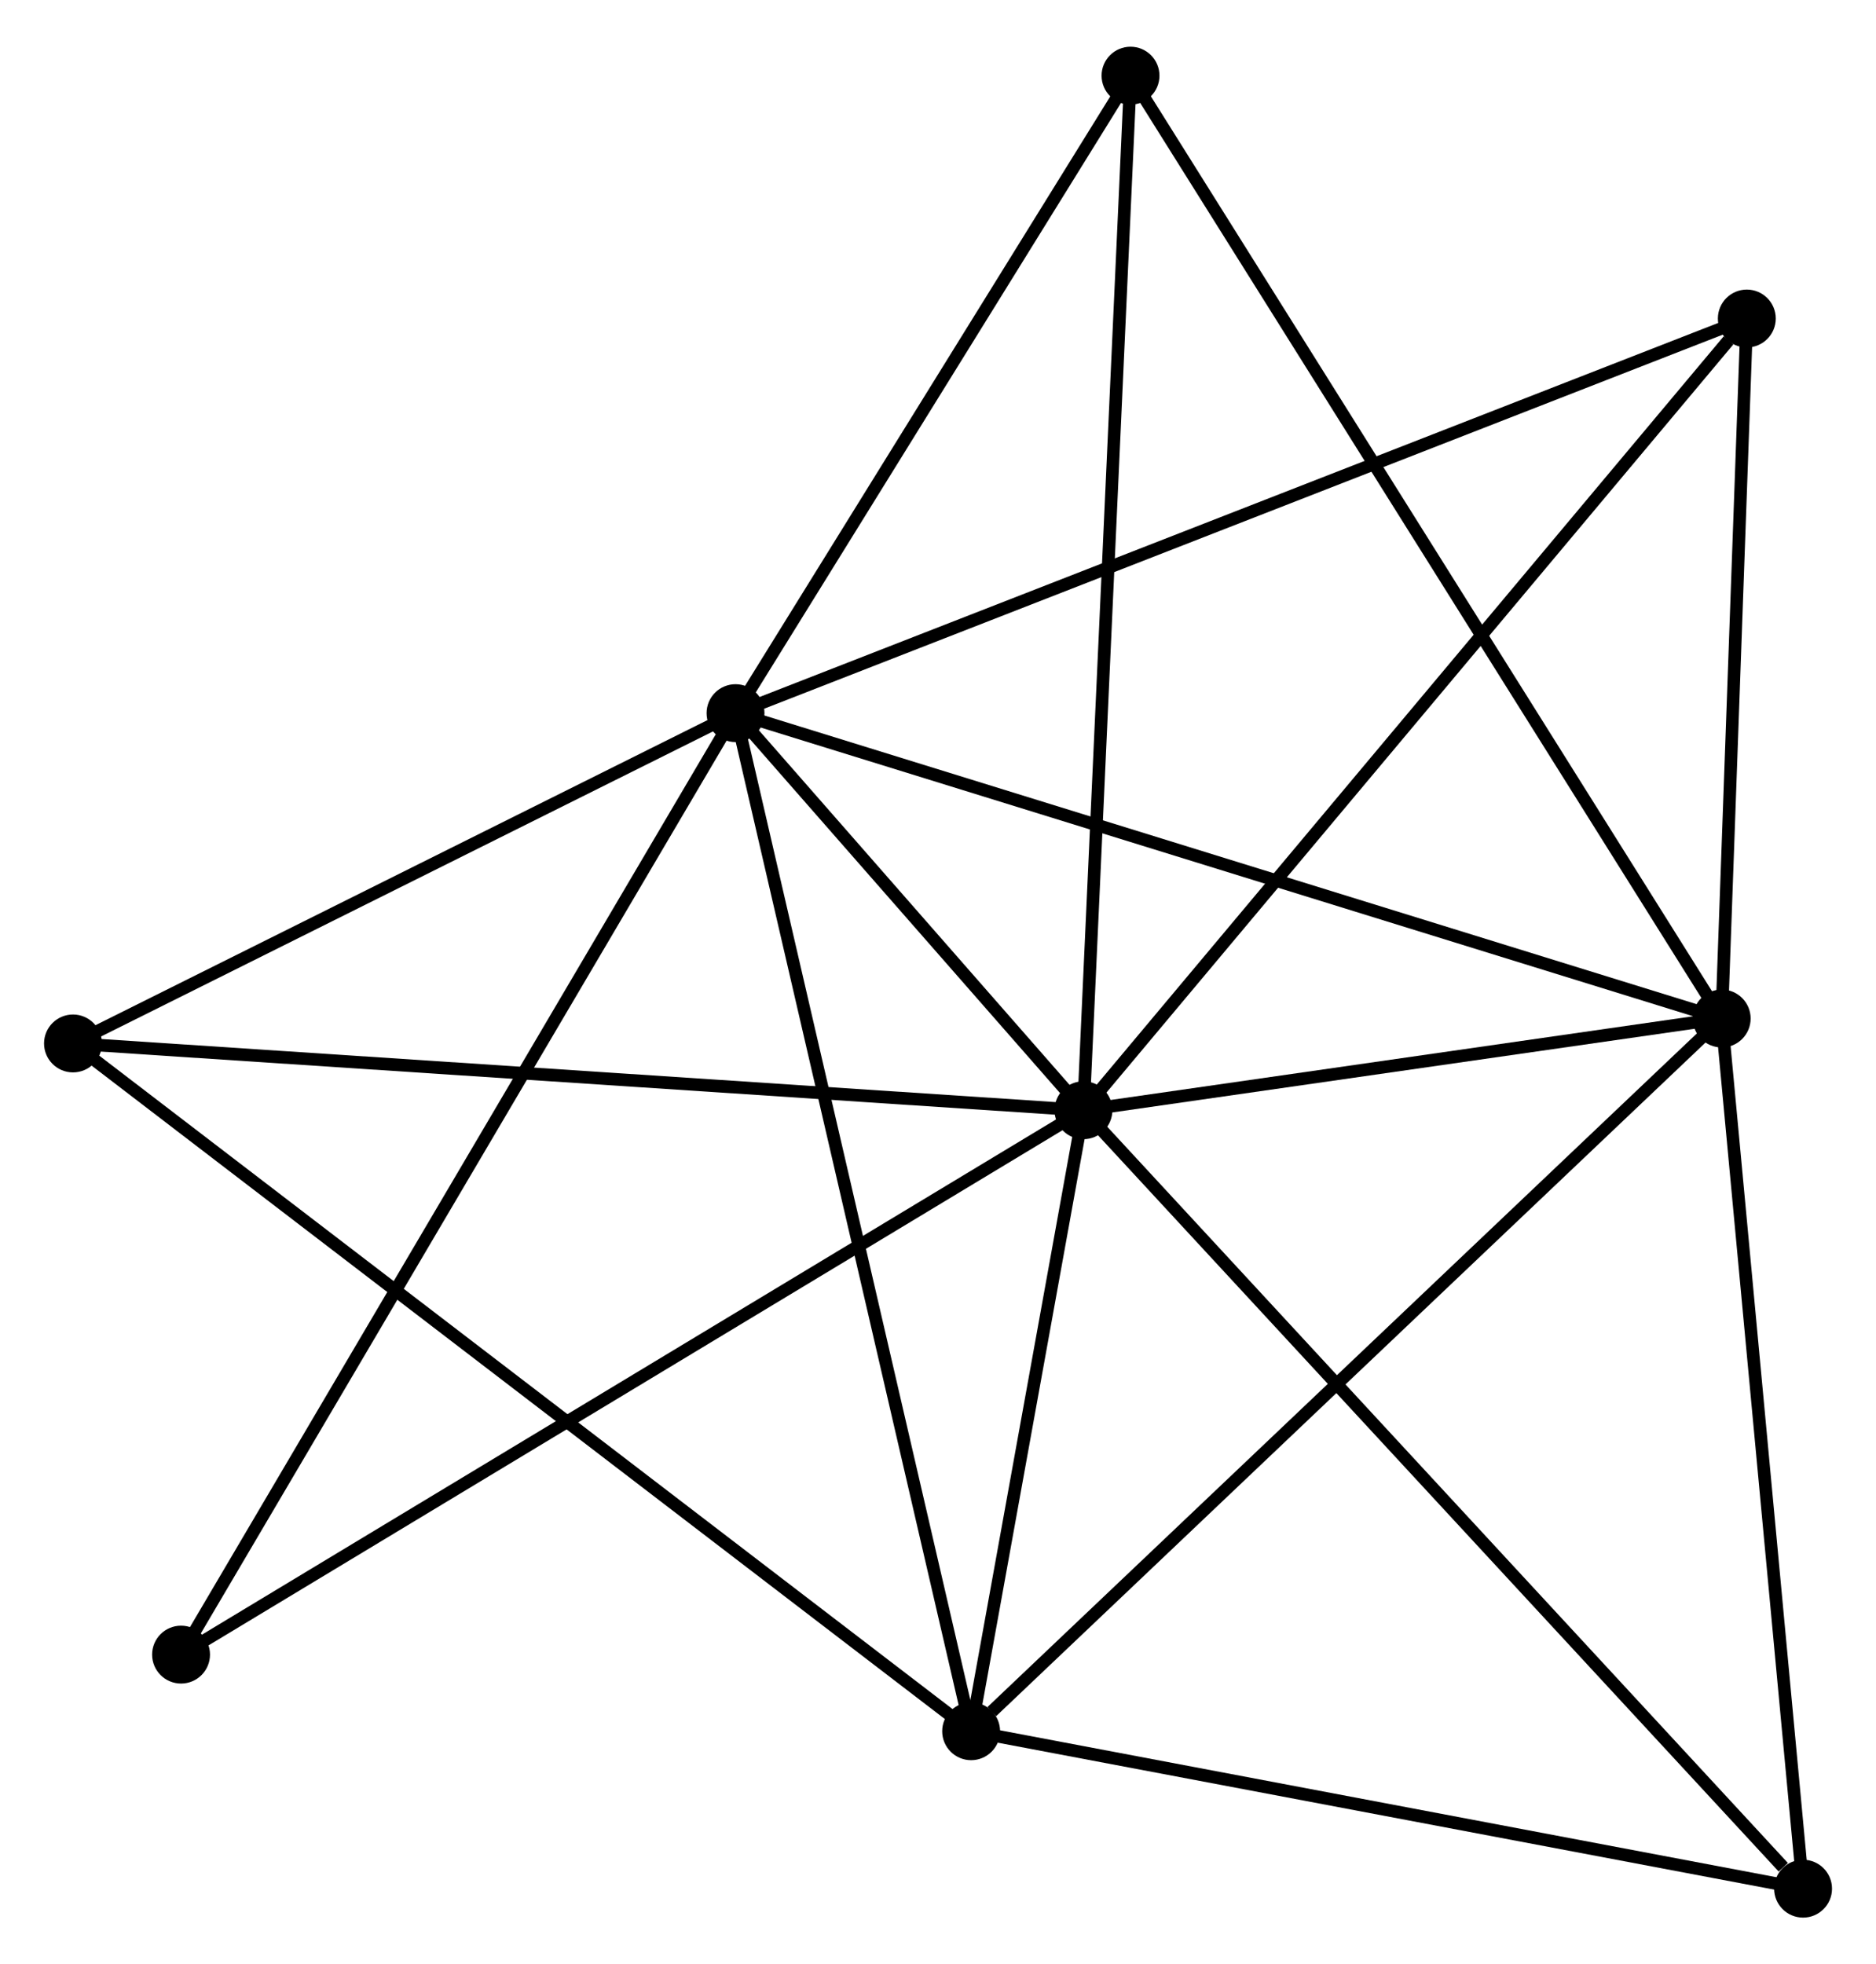 <?xml version="1.0" encoding="UTF-8" standalone="no"?>
<!DOCTYPE svg PUBLIC "-//W3C//DTD SVG 1.1//EN"
 "http://www.w3.org/Graphics/SVG/1.1/DTD/svg11.dtd">
<!-- Generated by graphviz version 2.36.0 (20140111.2315)
 -->
<!-- Title: %3 Pages: 1 -->
<svg width="149pt" height="156pt"
 viewBox="0.00 0.00 149.07 155.65" xmlns="http://www.w3.org/2000/svg" xmlns:xlink="http://www.w3.org/1999/xlink">
<g id="graph0" class="graph" transform="scale(1 1) rotate(0) translate(4 151.65)">
<title>%3</title>
<!-- 0 -->
<g id="node1" class="node"><title>0</title>
<ellipse fill="black" stroke="black" cx="82.092" cy="-63.649" rx="1.8" ry="1.8"/>
</g>
<!-- 1 -->
<g id="node2" class="node"><title>1</title>
<ellipse fill="black" stroke="black" cx="54.446" cy="-95.2" rx="1.8" ry="1.8"/>
</g>
<!-- 0&#45;&#45;1 -->
<g id="edge1" class="edge"><title>0&#45;&#45;1</title>
<path fill="none" stroke="black" d="M80.904,-65.004C76.439,-70.1 60.672,-88.094 55.854,-93.592"/>
</g>
<!-- 2 -->
<g id="node3" class="node"><title>2</title>
<ellipse fill="black" stroke="black" cx="132.809" cy="-70.937" rx="1.8" ry="1.8"/>
</g>
<!-- 0&#45;&#45;2 -->
<g id="edge2" class="edge"><title>0&#45;&#45;2</title>
<path fill="none" stroke="black" d="M84.271,-63.962C92.614,-65.161 122.464,-69.45 130.695,-70.633"/>
</g>
<!-- 3 -->
<g id="node4" class="node"><title>3</title>
<ellipse fill="black" stroke="black" cx="73.168" cy="-14.309" rx="1.8" ry="1.8"/>
</g>
<!-- 0&#45;&#45;3 -->
<g id="edge3" class="edge"><title>0&#45;&#45;3</title>
<path fill="none" stroke="black" d="M81.708,-61.529C80.24,-53.413 74.988,-24.373 73.54,-16.366"/>
</g>
<!-- 4 -->
<g id="node5" class="node"><title>4</title>
<ellipse fill="black" stroke="black" cx="134.805" cy="-126.554" rx="1.8" ry="1.8"/>
</g>
<!-- 0&#45;&#45;4 -->
<g id="edge4" class="edge"><title>0&#45;&#45;4</title>
<path fill="none" stroke="black" d="M83.395,-65.204C90.624,-73.831 125.756,-115.755 133.354,-124.823"/>
</g>
<!-- 5 -->
<g id="node6" class="node"><title>5</title>
<ellipse fill="black" stroke="black" cx="85.833" cy="-145.85" rx="1.8" ry="1.8"/>
</g>
<!-- 0&#45;&#45;5 -->
<g id="edge5" class="edge"><title>0&#45;&#45;5</title>
<path fill="none" stroke="black" d="M82.184,-65.681C82.702,-77.053 85.235,-132.703 85.744,-143.889"/>
</g>
<!-- 6 -->
<g id="node7" class="node"><title>6</title>
<ellipse fill="black" stroke="black" cx="1.8" cy="-68.956" rx="1.8" ry="1.8"/>
</g>
<!-- 0&#45;&#45;6 -->
<g id="edge6" class="edge"><title>0&#45;&#45;6</title>
<path fill="none" stroke="black" d="M80.107,-63.78C68.999,-64.514 14.642,-68.107 3.715,-68.83"/>
</g>
<!-- 7 -->
<g id="node8" class="node"><title>7</title>
<ellipse fill="black" stroke="black" cx="139.275" cy="-1.8" rx="1.8" ry="1.8"/>
</g>
<!-- 0&#45;&#45;7 -->
<g id="edge7" class="edge"><title>0&#45;&#45;7</title>
<path fill="none" stroke="black" d="M83.505,-62.12C91.348,-53.637 129.458,-12.418 137.701,-3.503"/>
</g>
<!-- 8 -->
<g id="node9" class="node"><title>8</title>
<ellipse fill="black" stroke="black" cx="10.387" cy="-20.397" rx="1.8" ry="1.8"/>
</g>
<!-- 0&#45;&#45;8 -->
<g id="edge8" class="edge"><title>0&#45;&#45;8</title>
<path fill="none" stroke="black" d="M80.319,-62.58C70.399,-56.596 21.855,-27.315 12.098,-21.429"/>
</g>
<!-- 1&#45;&#45;2 -->
<g id="edge9" class="edge"><title>1&#45;&#45;2</title>
<path fill="none" stroke="black" d="M56.383,-94.6C67.224,-91.243 120.276,-74.817 130.94,-71.515"/>
</g>
<!-- 1&#45;&#45;3 -->
<g id="edge10" class="edge"><title>1&#45;&#45;3</title>
<path fill="none" stroke="black" d="M54.908,-93.201C57.498,-82.009 70.173,-27.247 72.721,-16.239"/>
</g>
<!-- 1&#45;&#45;4 -->
<g id="edge11" class="edge"><title>1&#45;&#45;4</title>
<path fill="none" stroke="black" d="M56.124,-95.855C66.492,-99.9 121.741,-121.457 132.856,-125.794"/>
</g>
<!-- 1&#45;&#45;5 -->
<g id="edge12" class="edge"><title>1&#45;&#45;5</title>
<path fill="none" stroke="black" d="M55.49,-96.885C60.255,-104.575 79.913,-136.297 84.752,-144.107"/>
</g>
<!-- 1&#45;&#45;6 -->
<g id="edge13" class="edge"><title>1&#45;&#45;6</title>
<path fill="none" stroke="black" d="M52.694,-94.327C44.701,-90.343 11.73,-73.906 3.612,-69.86"/>
</g>
<!-- 1&#45;&#45;8 -->
<g id="edge14" class="edge"><title>1&#45;&#45;8</title>
<path fill="none" stroke="black" d="M53.525,-93.638C47.791,-83.903 17.021,-31.661 11.302,-21.951"/>
</g>
<!-- 2&#45;&#45;3 -->
<g id="edge15" class="edge"><title>2&#45;&#45;3</title>
<path fill="none" stroke="black" d="M131.335,-69.537C123.155,-61.77 83.407,-24.031 74.81,-15.868"/>
</g>
<!-- 2&#45;&#45;4 -->
<g id="edge16" class="edge"><title>2&#45;&#45;4</title>
<path fill="none" stroke="black" d="M132.876,-72.787C133.179,-81.231 134.429,-116.064 134.737,-124.64"/>
</g>
<!-- 2&#45;&#45;5 -->
<g id="edge17" class="edge"><title>2&#45;&#45;5</title>
<path fill="none" stroke="black" d="M131.828,-72.501C125.715,-82.251 92.906,-134.57 86.809,-144.294"/>
</g>
<!-- 2&#45;&#45;7 -->
<g id="edge18" class="edge"><title>2&#45;&#45;7</title>
<path fill="none" stroke="black" d="M132.996,-68.942C133.94,-58.846 138.183,-13.476 139.1,-3.672"/>
</g>
<!-- 3&#45;&#45;6 -->
<g id="edge19" class="edge"><title>3&#45;&#45;6</title>
<path fill="none" stroke="black" d="M71.677,-15.451C62.389,-22.562 12.546,-60.728 3.282,-67.821"/>
</g>
<!-- 3&#45;&#45;7 -->
<g id="edge20" class="edge"><title>3&#45;&#45;7</title>
<path fill="none" stroke="black" d="M75.075,-13.948C84.728,-12.122 128.111,-3.913 137.485,-2.139"/>
</g>
</g>
</svg>
